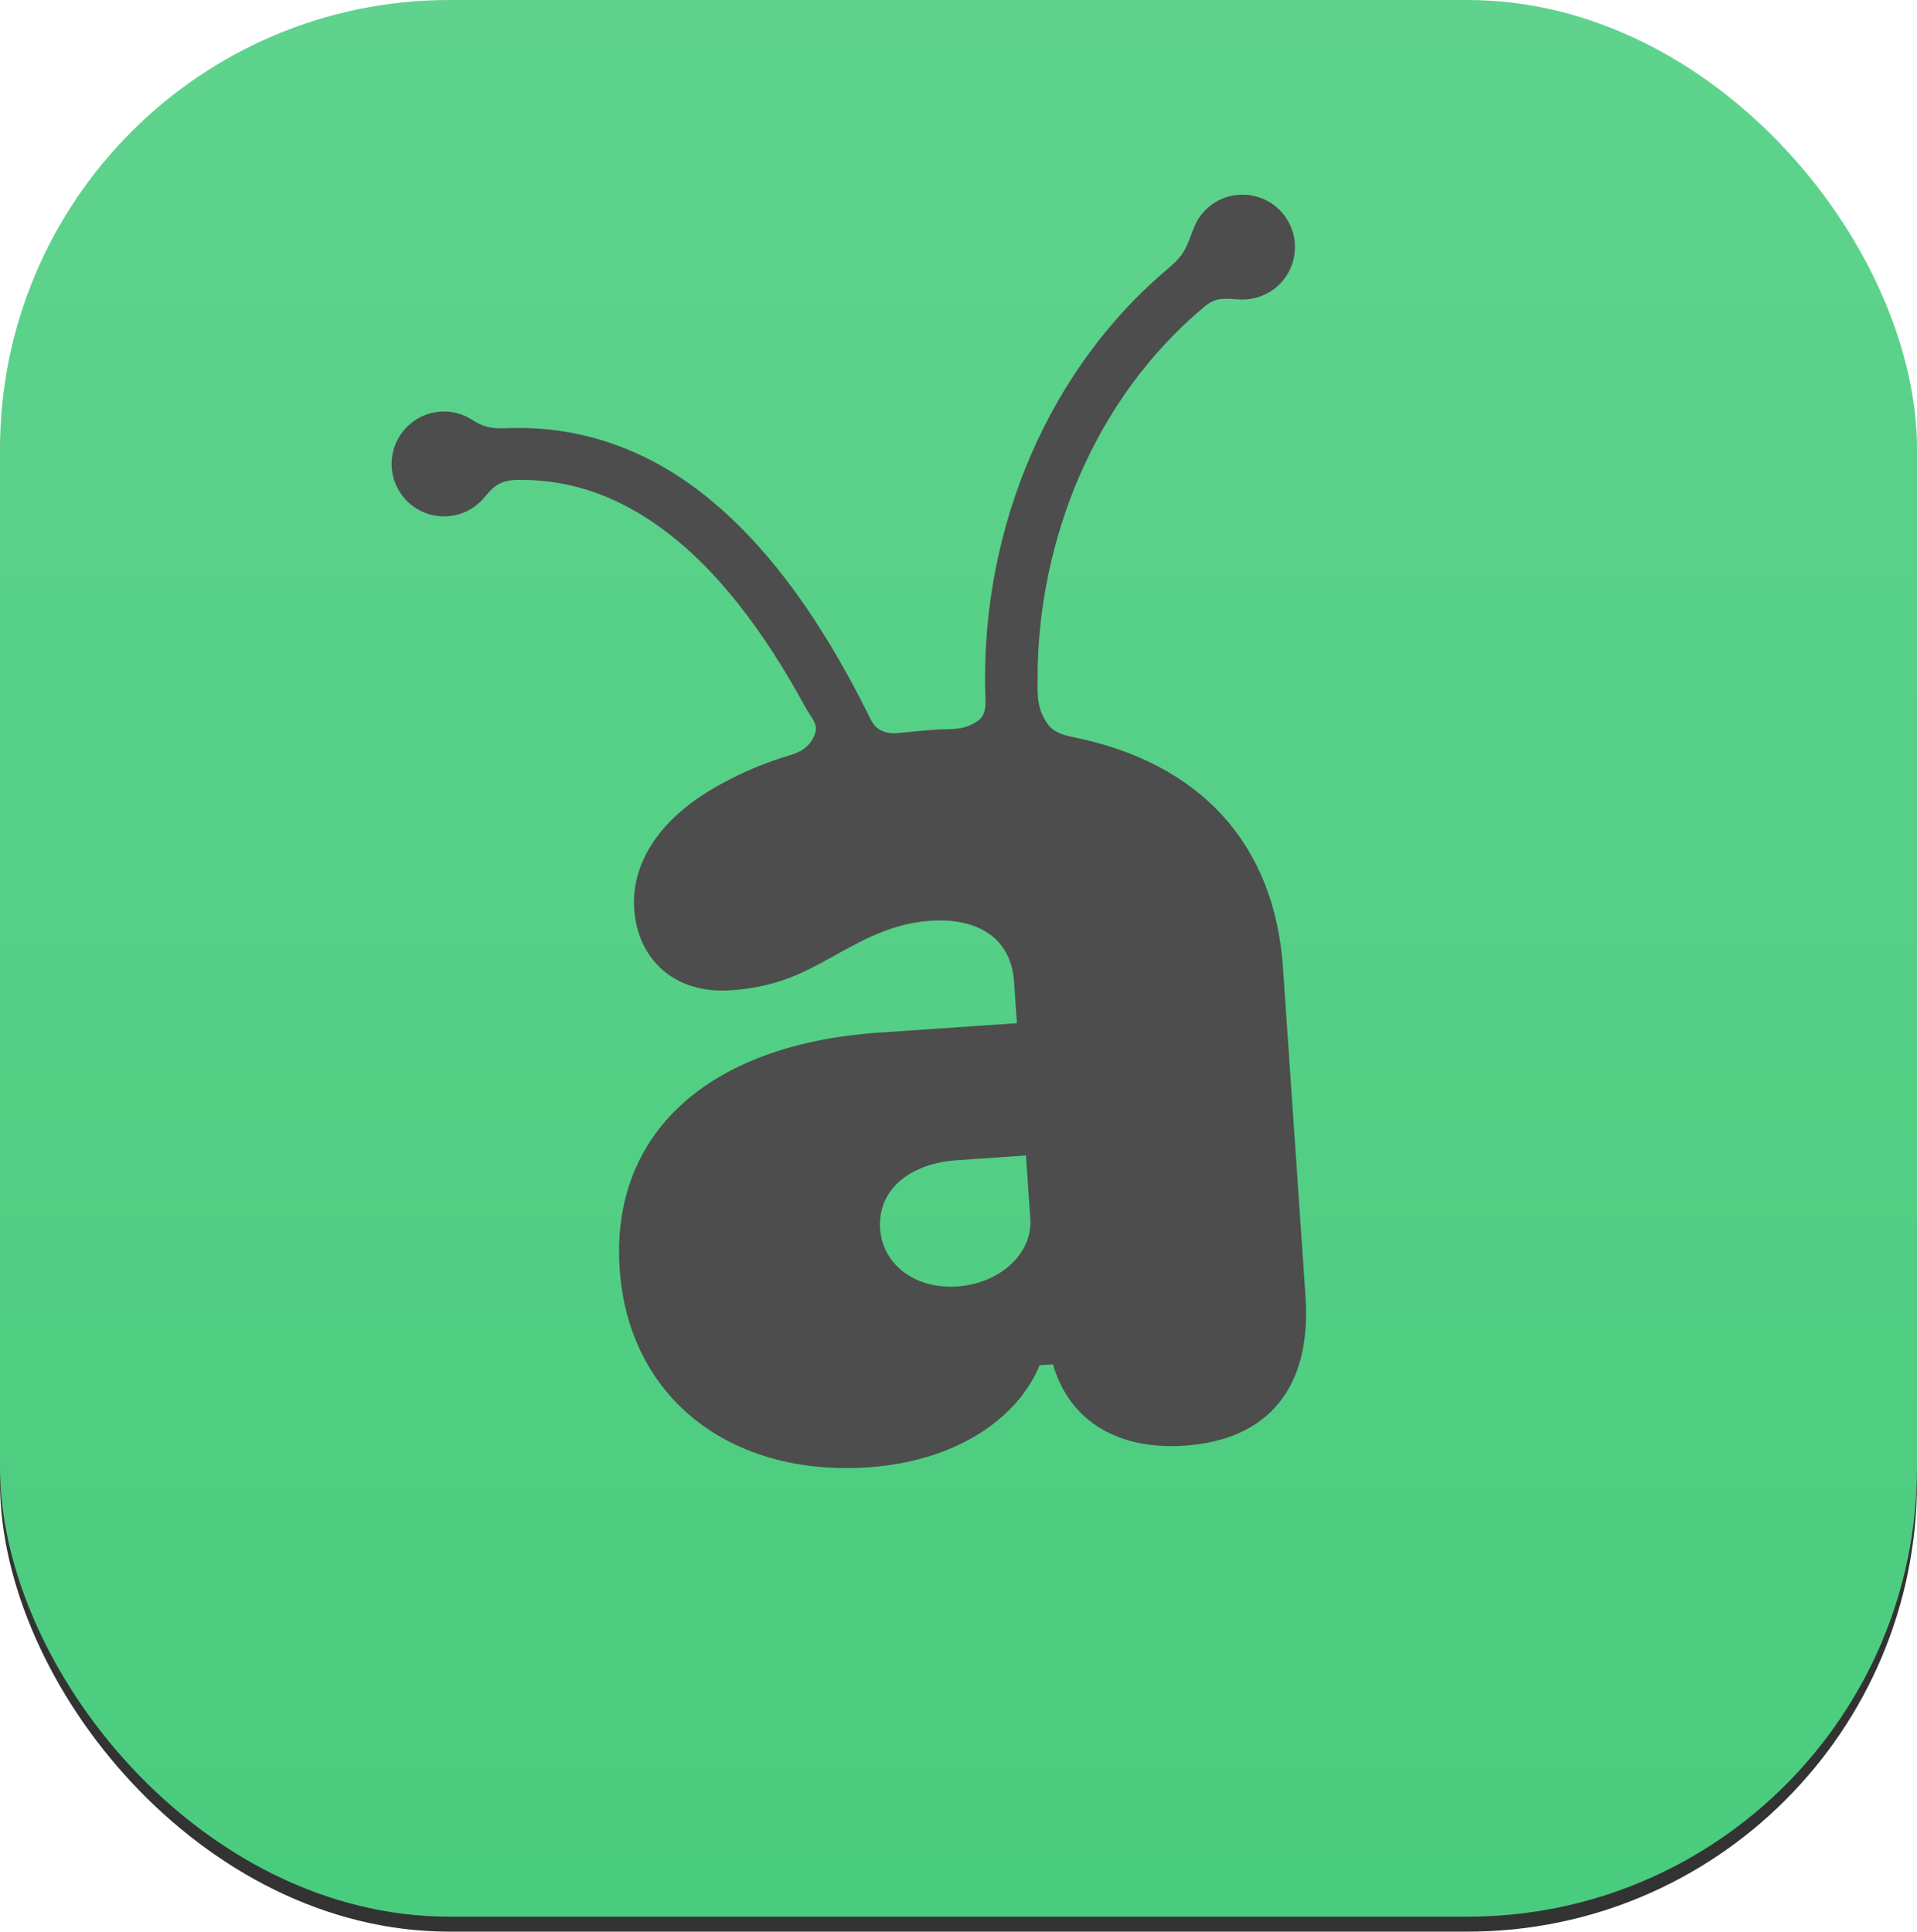 <?xml version="1.0" encoding="UTF-8" standalone="no"?>
<svg
   xmlns:dc="http://purl.org/dc/elements/1.1/"
   xmlns:cc="http://creativecommons.org/ns#"
   xmlns:rdf="http://www.w3.org/1999/02/22-rdf-syntax-ns#"
   xmlns:svg="http://www.w3.org/2000/svg"
   xmlns="http://www.w3.org/2000/svg"
   xmlns:xlink="http://www.w3.org/1999/xlink"
   version="1.1"
   id="svg2"
   viewBox="0 0 512 516"
   height="516"
   width="512">
  <defs
     id="defs4">
    <linearGradient
       id="linearGradient8919">
      <stop
         style="stop-color:#4acc7e;stop-opacity:1"
         offset="0"
         id="stop8923" />
      <stop
         style="stop-color:#5fd38d;stop-opacity:1;"
         offset="1"
         id="stop8921" />
    </linearGradient>
    <marker
       style="overflow:visible"
       id="marker7236"
       refX="0"
       refY="0"
       orient="auto">
      <path
         transform="matrix(0.2,0,0,0.2,1.48,0.2)"
         style="fill:#5db97a;fill-opacity:1;fill-rule:evenodd;stroke:#5db97a;stroke-width:1pt;stroke-opacity:1"
         d="m -2.5,-1 c 0,2.76 -2.24,5 -5,5 -2.76,0 -5,-2.24 -5,-5 0,-2.76 2.24,-5 5,-5 2.76,0 5,2.24 5,5 z"
         id="path7238" />
    </marker>
    <marker
       style="overflow:visible"
       id="DotS"
       refX="0"
       refY="0"
       orient="auto">
      <path
         transform="matrix(0.2,0,0,0.2,1.48,0.2)"
         style="fill-rule:evenodd;stroke:#000000;stroke-width:1pt"
         d="m -2.5,-1 c 0,2.76 -2.24,5 -5,5 -2.76,0 -5,-2.24 -5,-5 0,-2.76 2.24,-5 5,-5 2.76,0 5,2.24 5,5 z"
         id="path5105" />
    </marker>
    <marker
       orient="auto"
       refY="0"
       refX="0"
       id="marker6990"
       style="overflow:visible">
      <path
         id="path6992"
         d="M 0,0 5,-5 -12.5,0 5,5 0,0 Z"
         style="fill:#000000;fill-opacity:1;fill-rule:evenodd;stroke:#000000;stroke-width:1pt;stroke-opacity:1"
         transform="matrix(0.8,0,0,0.8,10,0)" />
    </marker>
    <marker
       style="overflow:visible"
       id="marker6928"
       refX="0"
       refY="0"
       orient="auto">
      <path
         transform="matrix(0.8,0,0,0.8,10,0)"
         style="fill:#000000;fill-opacity:1;fill-rule:evenodd;stroke:#000000;stroke-width:1pt;stroke-opacity:1"
         d="M 0,0 5,-5 -12.5,0 5,5 0,0 Z"
         id="path6930" />
    </marker>
    <marker
       style="overflow:visible"
       id="Arrow1Lstart"
       refX="0"
       refY="0"
       orient="auto">
      <path
         transform="matrix(0.8,0,0,0.8,10,0)"
         style="fill:#000000;fill-opacity:1;fill-rule:evenodd;stroke:#000000;stroke-width:1pt;stroke-opacity:1"
         d="M 0,0 5,-5 -12.5,0 5,5 0,0 Z"
         id="path5038" />
    </marker>
    <linearGradient
       gradientUnits="userSpaceOnUse"
       y2="2535.64"
       x2="1256.485"
       y1="3046.545"
       x1="1256.485"
       id="linearGradient8925"
       xlink:href="#linearGradient8919" />
  </defs>
  <g
     transform="translate(-1256.485,-2538.76)"
     id="layer1">
    <rect
       y="2542.76"
       x="1256.485"
       height="512"
       width="512"
       id="rect8929"
       style="opacity:1;fill:#333333;fill-opacity:1;fill-rule:evenodd;stroke:none;stroke-width:5.2;stroke-linecap:round;stroke-linejoin:round;stroke-miterlimit:4;stroke-dasharray:none;stroke-dashoffset:0;stroke-opacity:1"
       rx="120"
       ry="120" />
    <rect
       ry="120"
       rx="120"
       style="opacity:1;fill:url(#linearGradient8925);fill-opacity:1;fill-rule:evenodd;stroke:none;stroke-width:5.2;stroke-linecap:round;stroke-linejoin:round;stroke-miterlimit:4;stroke-dasharray:none;stroke-dashoffset:0;stroke-opacity:1"
       id="rect8791"
       width="512"
       height="512"
       x="1256.485"
       y="2538.76" />
    <path
       style="font-style:normal;font-variant:normal;font-weight:900;font-stretch:normal;font-size:134.648px;line-height:130%;font-family:'.SF Compact Rounded';-inkscape-font-specification:'.SF Compact Rounded, Heavy';text-align:start;letter-spacing:6.75px;word-spacing:0px;writing-mode:lr-tb;text-anchor:start;fill:#4d4d4d;fill-opacity:1;stroke:none;stroke-width:1px;stroke-linecap:butt;stroke-linejoin:miter;stroke-opacity:1"
       d="m 1589.021,2590.779 c -2.695,-0.135 -5.459,0.503 -7.94,2.005 -2.574,1.557 -4.448,3.814 -5.548,6.379 -0.885,2.065 -1.485,4.181 -2.553,6.179 -1.34,2.507 -3.039,3.879 -5.169,5.702 -34.142,29.218 -49.634,73.355 -48.134,114.043 0.102,2.76 -0.051,5.033 -2.371,6.481 -3.824,2.387 -6.263,1.792 -11.107,2.125 -2.85,0.197 -5.606,0.443 -8.283,0.736 -2.318,0.253 -4.23,0.44 -6.204,-0.602 -1.929,-1.018 -2.452,-2.452 -3.398,-4.351 -13.437,-26.993 -28.251,-46.597 -44.76,-59.316 -15.861,-12.22 -33.43,-17.728 -51.605,-17.016 -2.068,0.081 -3.78,0.081 -5.793,-0.503 -1.417,-0.411 -2.516,-1.081 -3.769,-1.864 -2.117,-1.323 -4.606,-2.095 -7.291,-2.095 -7.733,0 -14.012,6.279 -14.012,14.012 0,7.733 6.279,14.006 14.012,14.006 4.166,0 7.901,-1.825 10.463,-4.716 1.182,-1.334 2.062,-2.613 3.596,-3.589 2.15,-1.367 4.156,-1.446 6.625,-1.442 13.755,0.026 26.591,4.571 39.225,14.304 12.617,9.721 24.906,24.949 36.498,46.281 1.803,3.319 4.076,4.826 2.157,8.365 -2.089,3.854 -5.065,4.161 -8.786,5.409 -5.218,1.751 -9.895,3.74 -14.02,5.935 -18.527,9.435 -25.805,22.363 -24.982,34.379 0.908,13.253 10.606,22.708 25.803,21.667 10.602,-0.727 17.326,-3.676 23.835,-7.14 9.074,-4.882 17.734,-10.624 29.397,-11.423 13.076,-0.896 21.639,4.913 22.414,16.221 l 0.763,11.128 -37.457,2.568 c -45.224,3.276 -71.112,27.065 -68.642,63.112 2.337,34.103 29.191,55.517 66.475,52.963 21.911,-1.501 39.303,-11.925 45.707,-27.276 l 3.536,-0.242 c 4.423,15.32 17.551,22.941 35.221,21.73 22.265,-1.526 33.914,-15.461 32.243,-39.846 l -6.019,-87.821 c -2.274,-33.188 -22.138,-54.655 -55.799,-61.556 -2.883,-0.591 -5.447,-1.218 -7.204,-3.779 -2.801,-4.082 -2.56,-7.607 -2.534,-12.673 0.189,-35.51 14.633,-73.482 44.378,-98.439 1.399,-1.174 2.876,-2.046 4.712,-2.2 1.951,-0.164 3.283,0.078 5.24,0.14 2.603,0.081 5.256,-0.563 7.65,-2.011 6.616,-4.003 8.739,-12.62 4.735,-19.236 -2.002,-3.308 -5.163,-5.489 -8.645,-6.346 -0.87,-0.213 -1.759,-0.344 -2.657,-0.389 z m -58.519,256.644 1.163,16.963 c 0.63,9.189 -8.05,17.239 -19.536,18.026 -11.132,0.763 -19.917,-5.735 -20.583,-15.453 -0.69,-10.072 7.507,-17.383 20.583,-18.279 z"
       id="path8803" />
  </g>
</svg>
